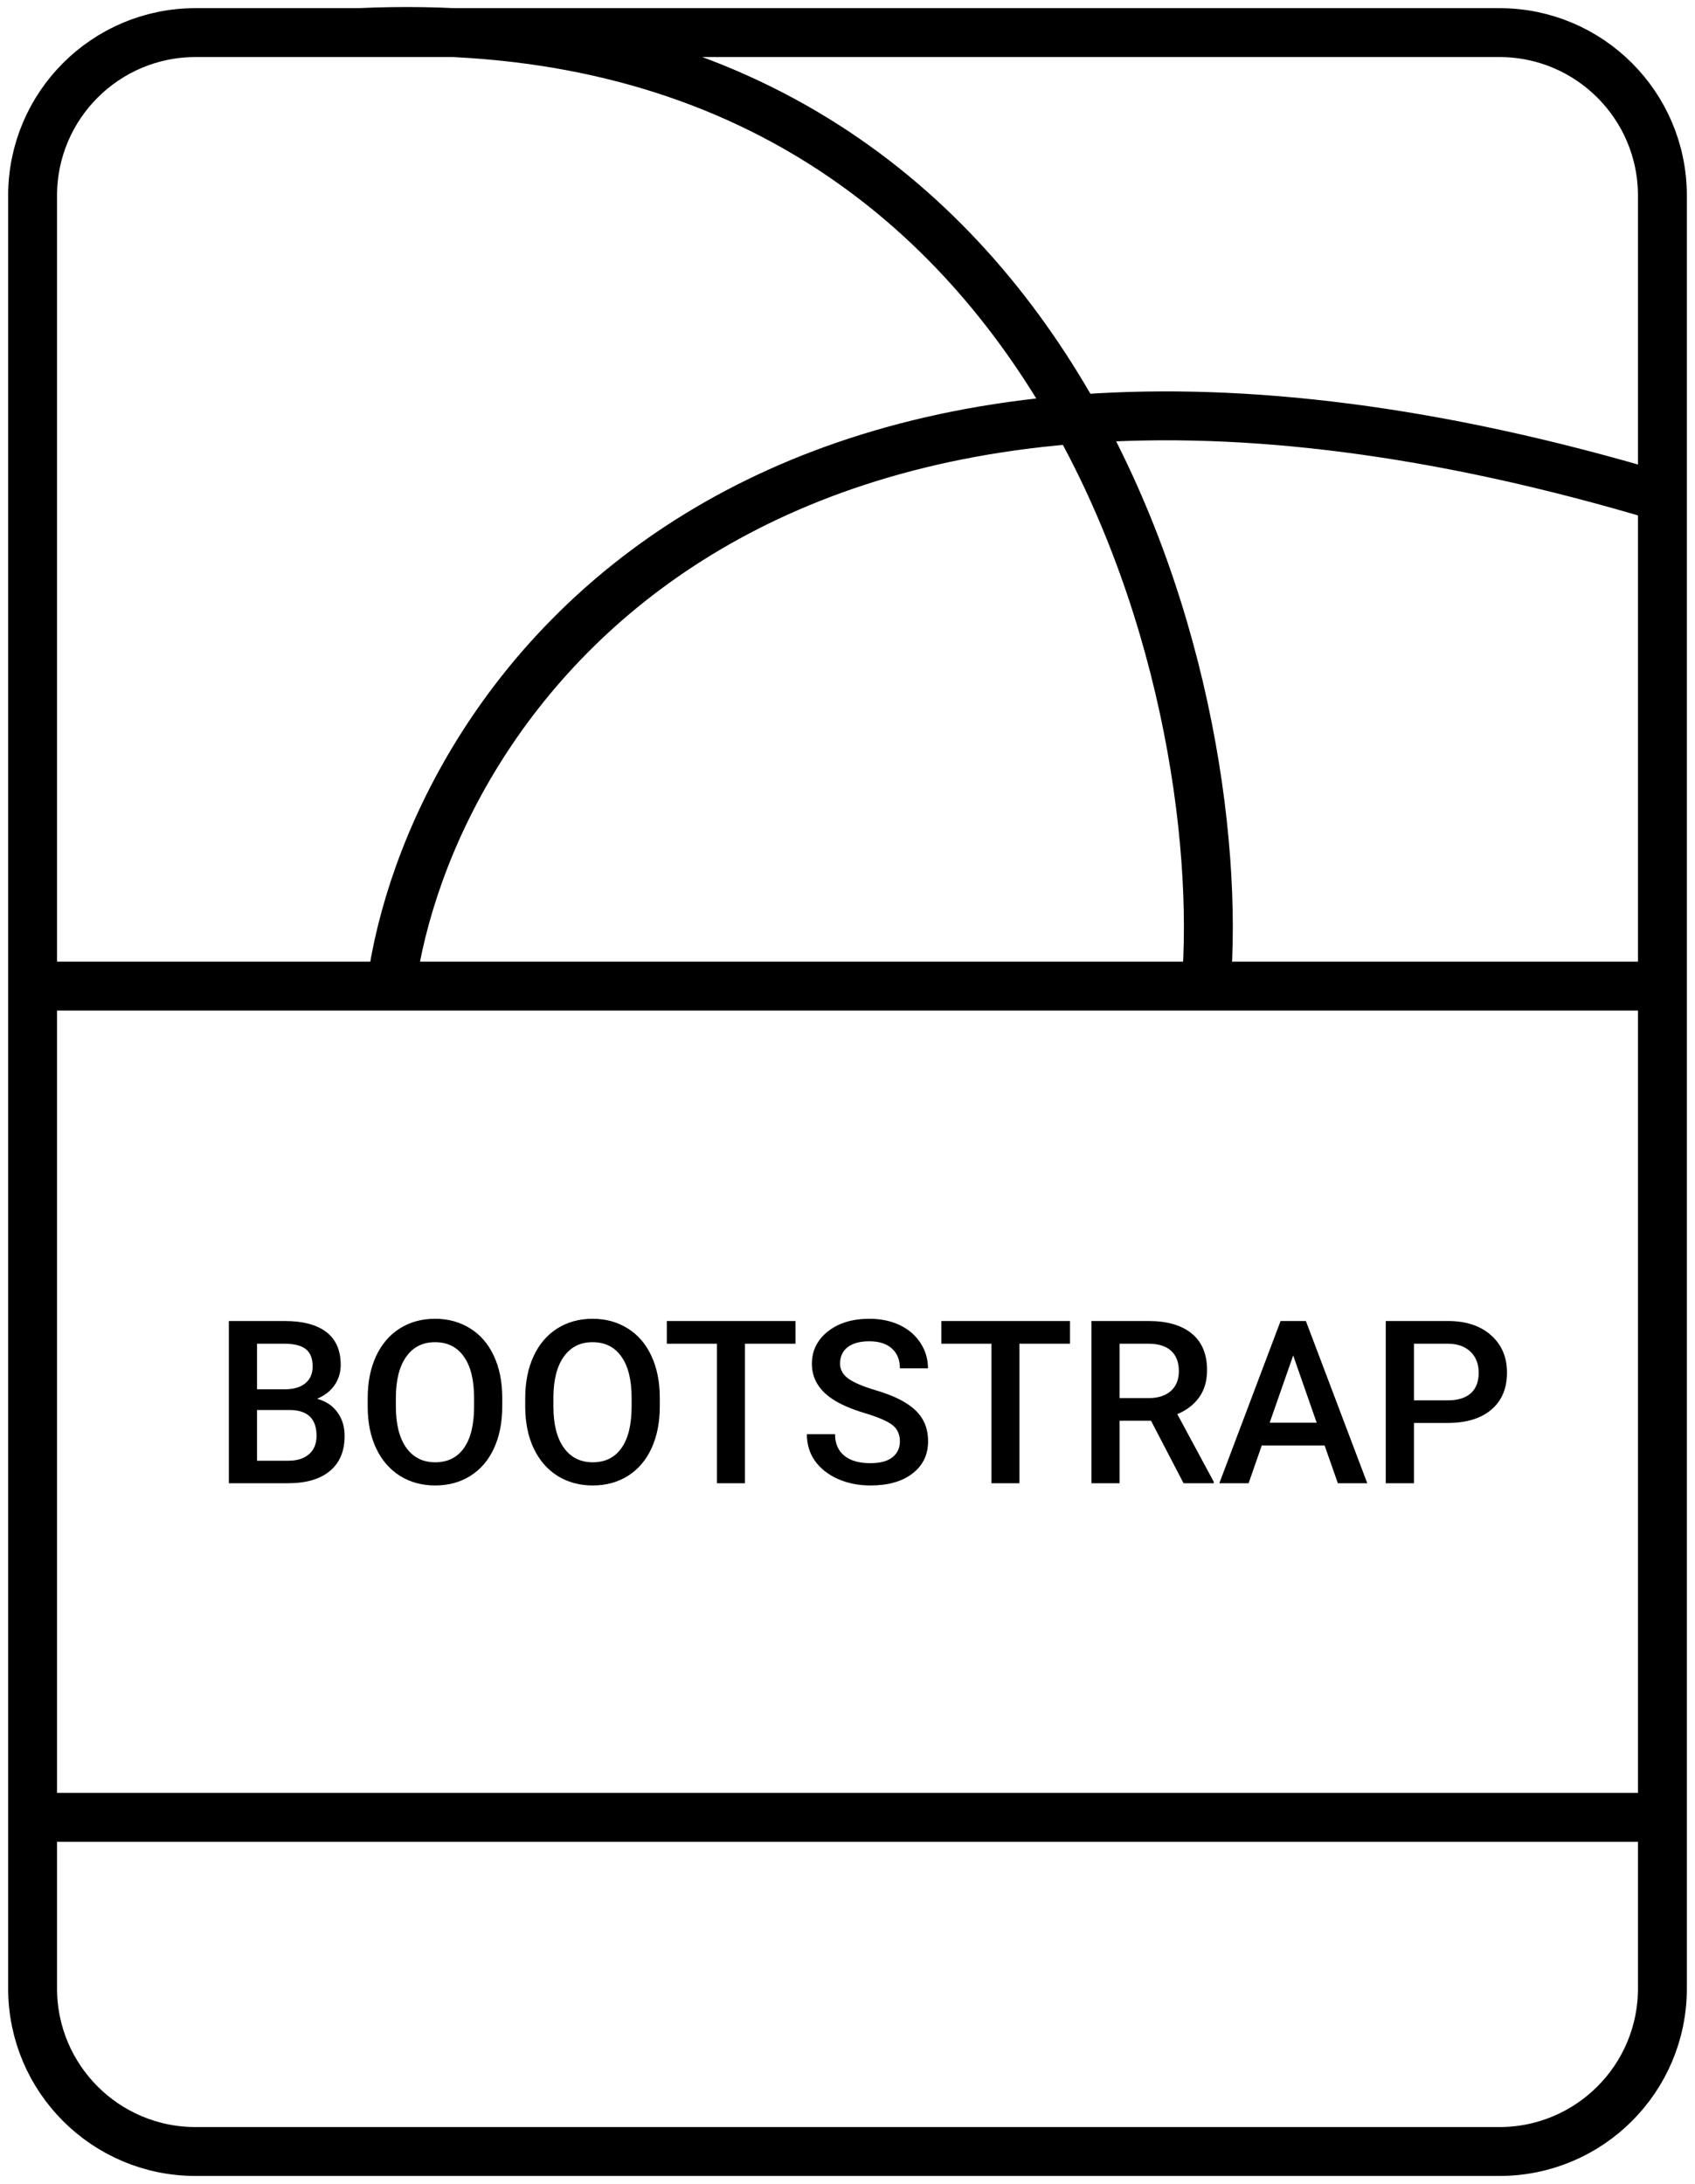 <svg width="104" height="134" viewBox="0 0 104 134" fill="none" xmlns="http://www.w3.org/2000/svg">
<path d="M2 60.5C10.591 60.5 24 60.5 24 60.5M102 60.5L74 60.5M2 111.5H102M24 60.5C26.333 43.333 46 13.7 102 30.5M24 60.5L74 60.5M74 60.5C75.5 42.333 65.5 -4.85778e-06 22 2M12 132H92C97.523 132 102 127.523 102 122V12C102 6.477 97.523 2 92 2H12C6.477 2 2 6.477 2 12V122C2 127.523 6.477 132 12 132Z" stroke="black" stroke-width="3" stroke-linejoin="round"/>
<path d="M14.042 91V81.047H17.453C18.579 81.047 19.436 81.272 20.023 81.724C20.611 82.175 20.905 82.847 20.905 83.74C20.905 84.196 20.782 84.606 20.536 84.971C20.29 85.335 19.93 85.618 19.456 85.818C19.994 85.964 20.409 86.24 20.7 86.645C20.996 87.046 21.145 87.53 21.145 88.095C21.145 89.029 20.844 89.747 20.242 90.248C19.645 90.749 18.788 91 17.672 91H14.042ZM15.771 86.509V89.619H17.692C18.235 89.619 18.659 89.485 18.964 89.216C19.269 88.947 19.422 88.573 19.422 88.095C19.422 87.06 18.893 86.532 17.836 86.509H15.771ZM15.771 85.237H17.467C18.005 85.237 18.424 85.117 18.725 84.875C19.03 84.629 19.183 84.283 19.183 83.836C19.183 83.344 19.041 82.988 18.759 82.769C18.481 82.551 18.046 82.441 17.453 82.441H15.771V85.237ZM30.817 86.283C30.817 87.258 30.649 88.115 30.311 88.853C29.974 89.587 29.491 90.152 28.862 90.549C28.238 90.941 27.518 91.137 26.702 91.137C25.895 91.137 25.175 90.941 24.542 90.549C23.913 90.152 23.425 89.59 23.079 88.86C22.737 88.131 22.564 87.29 22.56 86.338V85.777C22.56 84.807 22.73 83.95 23.072 83.207C23.419 82.464 23.904 81.897 24.528 81.505C25.157 81.108 25.877 80.91 26.689 80.91C27.5 80.91 28.217 81.106 28.842 81.498C29.471 81.885 29.956 82.446 30.298 83.18C30.64 83.909 30.813 84.759 30.817 85.73V86.283ZM29.088 85.764C29.088 84.661 28.878 83.815 28.459 83.228C28.044 82.64 27.454 82.346 26.689 82.346C25.941 82.346 25.355 82.64 24.932 83.228C24.512 83.811 24.298 84.638 24.289 85.709V86.283C24.289 87.377 24.501 88.222 24.925 88.819C25.353 89.416 25.946 89.715 26.702 89.715C27.468 89.715 28.056 89.423 28.466 88.84C28.881 88.257 29.088 87.404 29.088 86.283V85.764ZM40.483 86.283C40.483 87.258 40.315 88.115 39.977 88.853C39.64 89.587 39.157 90.152 38.528 90.549C37.904 90.941 37.184 91.137 36.368 91.137C35.562 91.137 34.842 90.941 34.208 90.549C33.579 90.152 33.092 89.59 32.745 88.86C32.403 88.131 32.23 87.29 32.226 86.338V85.777C32.226 84.807 32.397 83.95 32.738 83.207C33.085 82.464 33.57 81.897 34.194 81.505C34.823 81.108 35.543 80.91 36.355 80.91C37.166 80.91 37.883 81.106 38.508 81.498C39.137 81.885 39.622 82.446 39.964 83.18C40.306 83.909 40.479 84.759 40.483 85.73V86.283ZM38.754 85.764C38.754 84.661 38.544 83.815 38.125 83.228C37.71 82.64 37.12 82.346 36.355 82.346C35.607 82.346 35.022 82.64 34.598 83.228C34.178 83.811 33.964 84.638 33.955 85.709V86.283C33.955 87.377 34.167 88.222 34.591 88.819C35.019 89.416 35.612 89.715 36.368 89.715C37.134 89.715 37.722 89.423 38.132 88.84C38.547 88.257 38.754 87.404 38.754 86.283V85.764ZM48.81 82.441H45.706V91H43.99V82.441H40.914V81.047H48.81V82.441ZM55.215 88.436C55.215 87.999 55.06 87.662 54.75 87.425C54.445 87.188 53.891 86.949 53.089 86.707C52.287 86.466 51.649 86.197 51.175 85.9C50.268 85.331 49.815 84.588 49.815 83.672C49.815 82.87 50.14 82.209 50.792 81.689C51.448 81.17 52.298 80.91 53.342 80.91C54.035 80.91 54.652 81.038 55.194 81.293C55.737 81.548 56.163 81.913 56.473 82.387C56.783 82.856 56.938 83.378 56.938 83.952H55.215C55.215 83.433 55.051 83.027 54.723 82.735C54.399 82.439 53.934 82.291 53.328 82.291C52.763 82.291 52.323 82.412 52.009 82.653C51.699 82.895 51.544 83.232 51.544 83.665C51.544 84.03 51.713 84.335 52.05 84.581C52.387 84.823 52.943 85.06 53.718 85.292C54.492 85.52 55.115 85.782 55.584 86.078C56.053 86.37 56.398 86.707 56.616 87.09C56.835 87.468 56.944 87.912 56.944 88.423C56.944 89.252 56.625 89.913 55.987 90.405C55.354 90.893 54.492 91.137 53.403 91.137C52.683 91.137 52.02 91.005 51.414 90.74C50.812 90.471 50.343 90.102 50.006 89.633C49.673 89.163 49.507 88.617 49.507 87.992H51.236C51.236 88.557 51.423 88.995 51.797 89.305C52.171 89.615 52.706 89.769 53.403 89.769C54.005 89.769 54.456 89.649 54.757 89.407C55.062 89.161 55.215 88.838 55.215 88.436ZM65.653 82.441H62.55V91H60.834V82.441H57.758V81.047H65.653V82.441ZM70.623 87.165H68.695V91H66.966V81.047H70.466C71.614 81.047 72.501 81.304 73.125 81.819C73.749 82.334 74.061 83.079 74.061 84.055C74.061 84.72 73.9 85.278 73.576 85.73C73.257 86.176 72.811 86.52 72.236 86.762L74.472 90.911V91H72.619L70.623 87.165ZM68.695 85.777H70.473C71.056 85.777 71.512 85.632 71.84 85.34C72.168 85.044 72.332 84.64 72.332 84.13C72.332 83.597 72.179 83.184 71.874 82.893C71.573 82.601 71.122 82.451 70.52 82.441H68.695V85.777ZM81.273 88.683H77.418L76.611 91H74.814L78.573 81.047H80.125L83.892 91H82.087L81.273 88.683ZM77.903 87.288H80.788L79.346 83.159L77.903 87.288ZM86.756 87.302V91H85.026V81.047H88.834C89.946 81.047 90.828 81.336 91.48 81.915C92.136 82.494 92.464 83.259 92.464 84.212C92.464 85.187 92.143 85.946 91.5 86.488C90.862 87.031 89.966 87.302 88.814 87.302H86.756ZM86.756 85.914H88.834C89.449 85.914 89.919 85.77 90.242 85.483C90.566 85.192 90.728 84.772 90.728 84.226C90.728 83.688 90.564 83.259 90.235 82.94C89.907 82.617 89.456 82.451 88.882 82.441H86.756V85.914Z" fill="black"/>
</svg>
